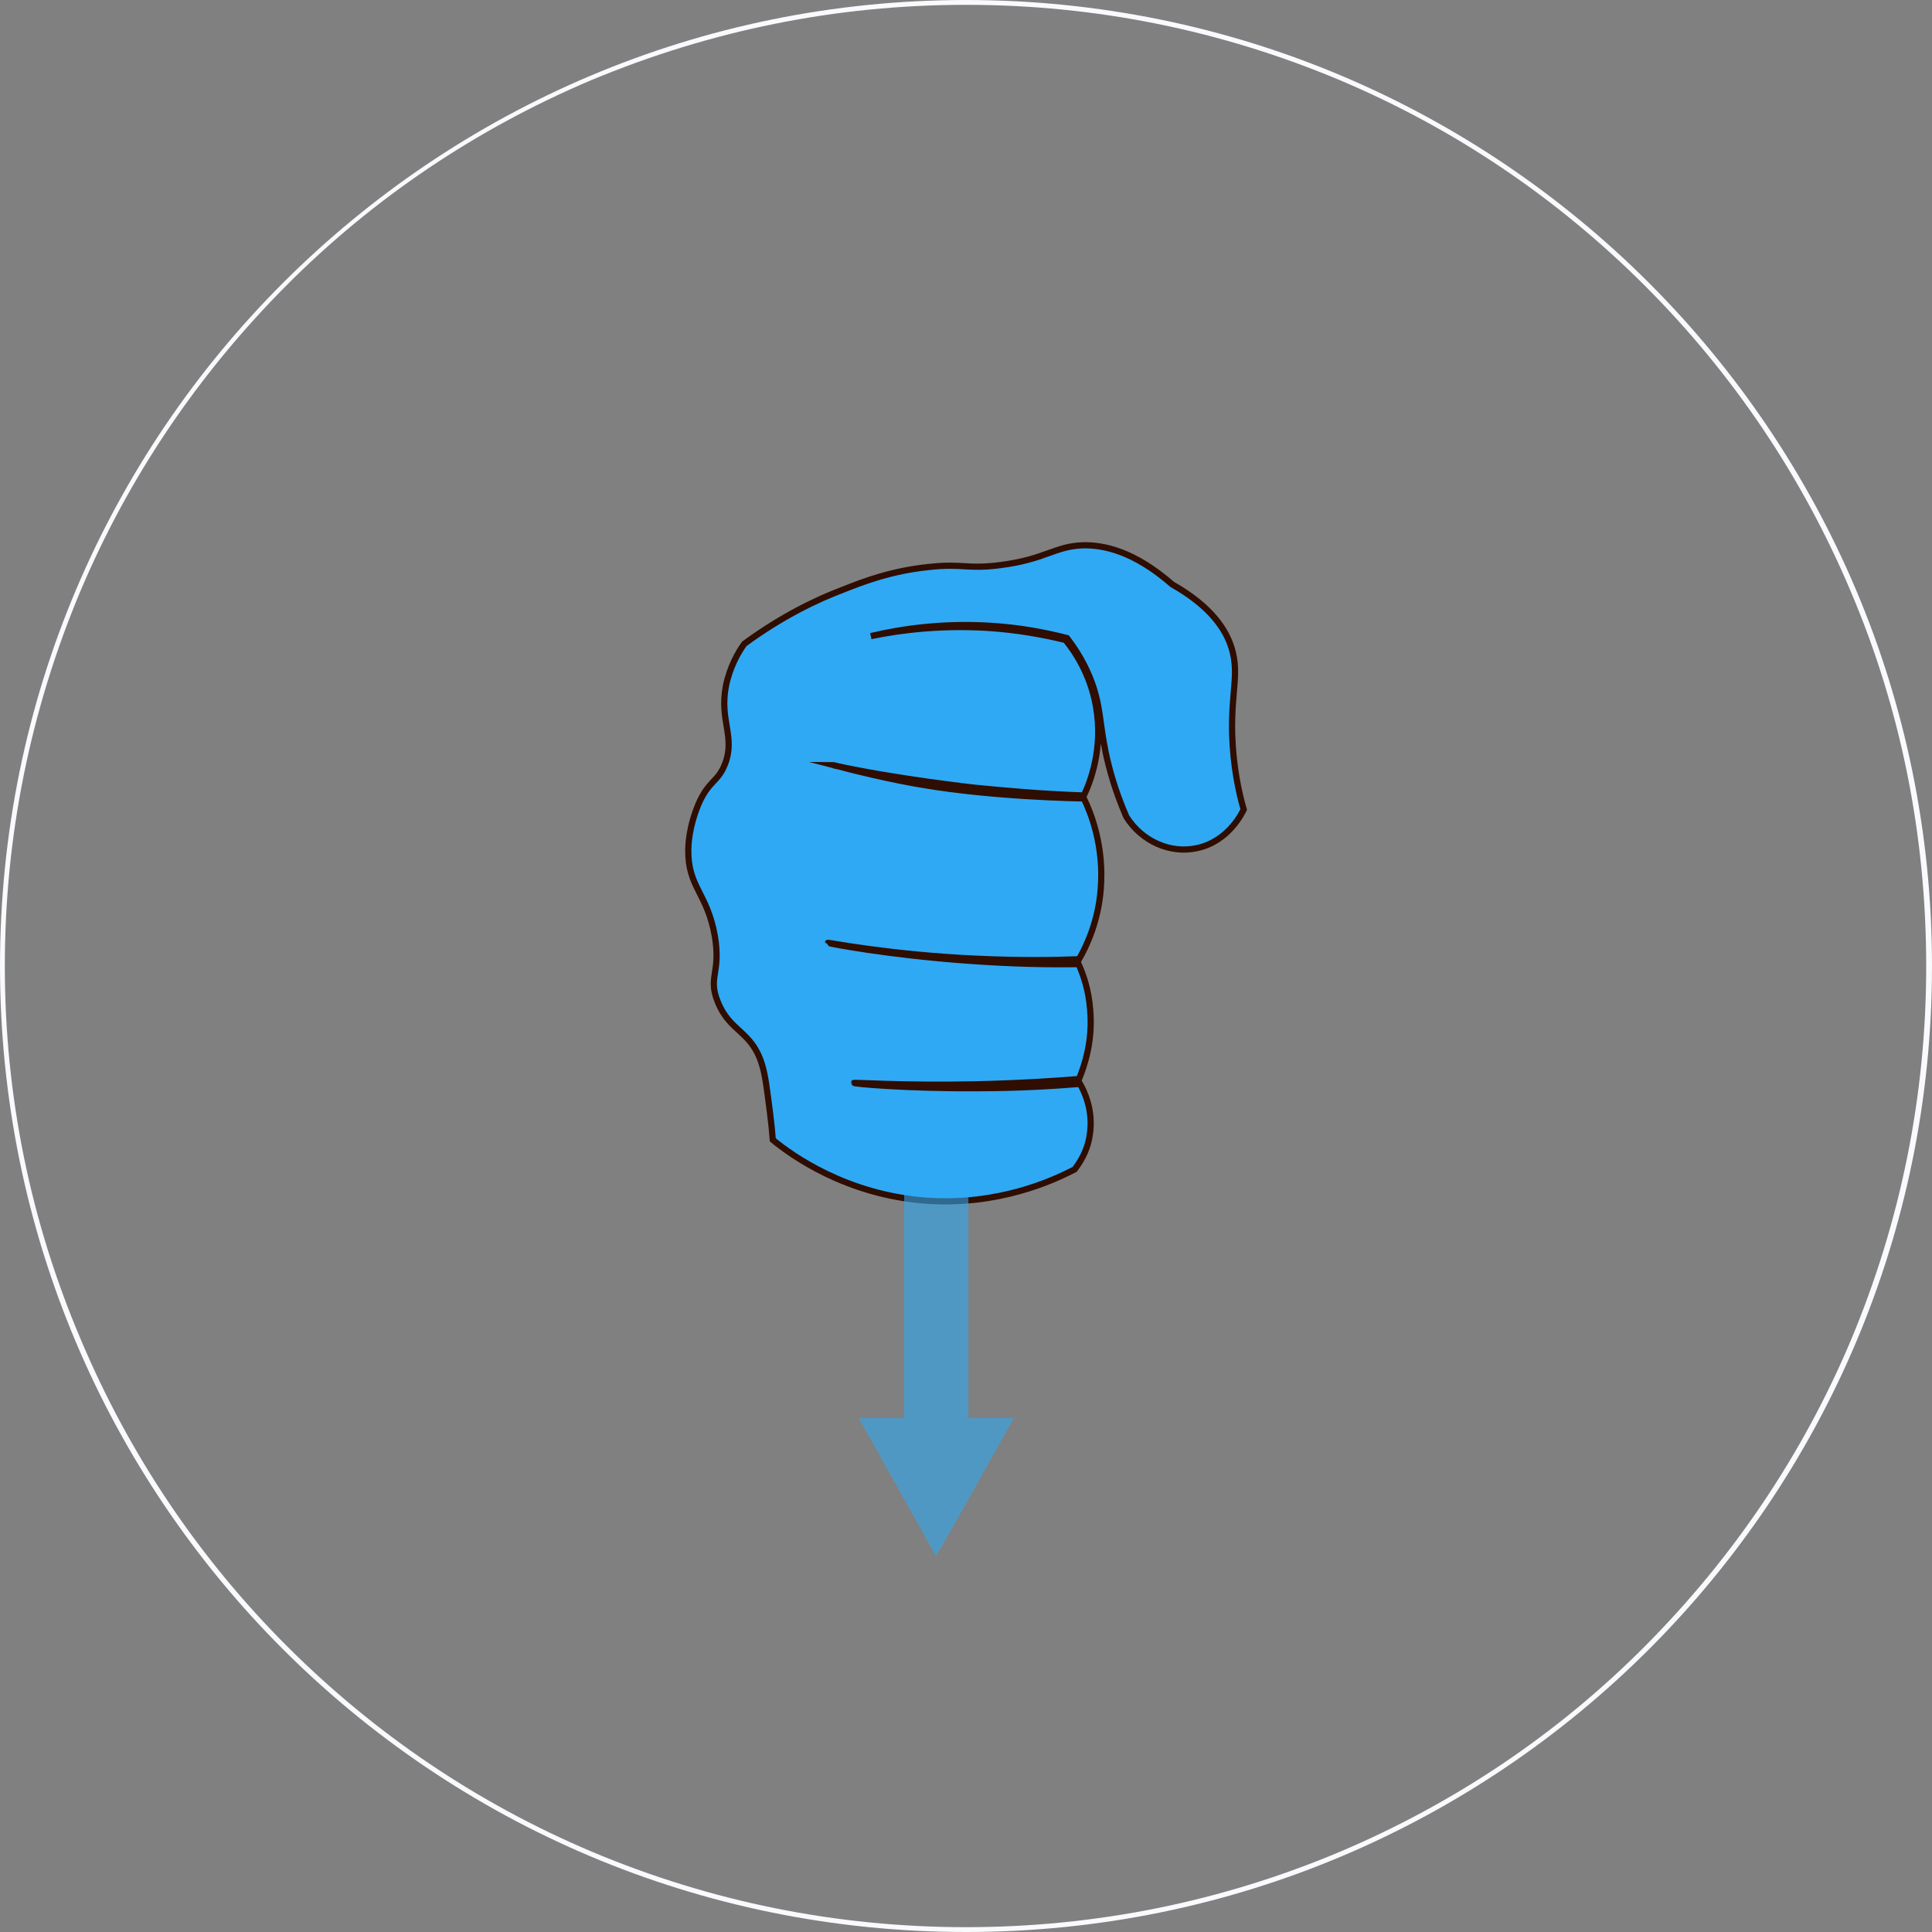 <?xml version="1.0" encoding="utf-8"?>
<!-- Generator: Adobe Illustrator 19.0.0, SVG Export Plug-In . SVG Version: 6.00 Build 0)  -->
<svg version="1.1" xmlns="http://www.w3.org/2000/svg" xmlns:xlink="http://www.w3.org/1999/xlink" x="0px" y="0px"
	 viewBox="0 0 400 400" style="enable-background:new 0 0 400 400;" xml:space="preserve">
<rect x="0" y="0" width="400" height="400" fill="#808080" stroke="none"/>
<style type="text/css">
	.st0{fill:#F9FAFD;}
	.st1{fill:#2FA9F4;stroke:#2F0D00;stroke-width:1.283;stroke-miterlimit:10;}
	.st2{opacity:0.59;}
	.st3{fill:#2FA9F4;}
</style>
<g id="Layer_47">
</g>
<g id="LUpperarmFlx2">
</g>
<g id="Layer_40">
	<g id="XMLID_423_">
		<path id="XMLID_425_" class="st0" d="M200,1c26.9,0,52.9,5.3,77.4,15.6c23.7,10,45,24.4,63.2,42.6s32.6,39.6,42.6,63.3
			c10.4,24.5,15.6,50.6,15.6,77.5s-5.3,52.9-15.6,77.5c-10,23.7-24.4,45-42.6,63.3s-39.6,32.6-63.2,42.6
			C252.9,393.7,226.9,399,200,399c-26.9,0-52.9-5.3-77.4-15.6c-23.7-10-45-24.4-63.2-42.6s-32.6-39.6-42.6-63.3
			C6.3,252.9,1,226.9,1,200s5.3-52.9,15.6-77.5c10-23.7,24.4-45,42.6-63.3s39.6-32.6,63.2-42.6C147.1,6.3,173.1,1,200,1 M200,0
			C89.6,0,0,89.5,0,200s89.5,200,200,200s200-89.5,200-200S310.4,0,200,0L200,0z"/>
	</g>
	<path id="XMLID_393_" class="st1" d="M154.1,133.3c-1.3,1.8-3,4.8-3.8,8.7c-1.4,7.2,2,10.5-0.2,16.2c-1.5,3.8-3.3,3.3-5.5,8.3
		c-0.4,1-2,4.8-2.1,9.4c-0.1,7.8,3.9,8.9,5.5,17.9c1.3,7.8-1.5,8.4,0.6,13.6c2.5,6.3,6.9,5.9,9.1,12.8c0.8,2.5,1.1,5.5,1.7,10
		c0.3,2.4,0.5,4.4,0.6,5.8c3.9,3.2,15.2,11.4,31.9,12.6c14.8,1,26-4.1,30.6-6.5c0.9-1.2,2.6-3.6,3.1-7c0.9-5.3-1.3-9.5-2-10.7
		c-5,0.4-12.3,0.9-21.3,0.9c-14.2,0.1-25.5-0.9-25.5-1.1c0-0.1,10.4,0.6,25.1,0.3c9.1-0.2,16.5-0.7,21.5-1.1
		c1.1-2.7,2.9-7.9,2.3-14.4c-0.3-4-1.4-7.2-2.4-9.4c-5.5,0.1-13.4,0-22.9-0.7c-16.7-1.2-29-3.6-29-3.7c0-0.1,13,2.5,30.9,3.3
		c8.8,0.4,16.1,0.3,21.1,0.1c1.6-2.8,4-7.9,4.5-14.6c0.7-8.8-2-15.6-3.5-18.7c-1,0-18.7-0.3-33.3-2.8c0,0-6.8-1-18.6-4.1
		c0,0,0.1,0,0.3,0.1c12.7,2.8,29.1,4.6,29.1,4.6c6.1,0.6,13.7,1.3,22.5,1.6c1.2-2.5,4.1-9.6,2.5-18.5c-1.2-6.8-4.5-11.5-6.3-13.7
		c-4.5-1.1-9.9-2.1-16-2.5c-9.7-0.6-18,0.4-24.3,1.7c6.3-1.5,15-2.8,25.3-2.1c5.9,0.4,11,1.4,15.3,2.5c1.4,1.8,3.3,4.6,4.8,8.3
		c2.2,5.5,1.9,9,3.2,15.3c0.7,3.3,1.9,7.9,4.3,13.4c3.2,5.1,9.1,7.7,14.6,6.5c6.6-1.4,9.4-7.4,9.7-8c-1-3.4-2.2-8.9-2.4-15.7
		c-0.2-8.8,1.5-12.4-0.1-17.7c-1.1-3.6-4-8.5-12.3-13.2c-7.9-6.9-14.2-8.2-18.5-8.1c-5.9,0.2-7.7,2.9-17.1,4.1
		c-7,0.9-7.7-0.4-14.9,0.4c-7.6,0.8-13.2,2.9-17.7,4.7C169.2,124.1,162,127.5,154.1,133.3z"/>
	<g id="XMLID_386_" class="st2">
		<polygon id="XMLID_392_" class="st3" points="198.6,313.8 209.9,293.6 200.5,293.6 200.5,243.1 187.2,243.1 187.2,293.6 
			177.8,293.6 185.7,307.7 193.8,322.2 		"/>
		<rect id="XMLID_391_" x="187.2" y="214.3" class="st3" width="13.3" height="7.4"/>
		<rect id="XMLID_389_" x="187.2" y="200" class="st3" width="13.3" height="7.4"/>
		<rect id="XMLID_388_" x="187.2" y="184.9" class="st3" width="13.3" height="8.1"/>
		<rect id="XMLID_387_" x="187.2" y="228.7" class="st3" width="13.3" height="7.4"/>
	</g>
</g>
</svg>
